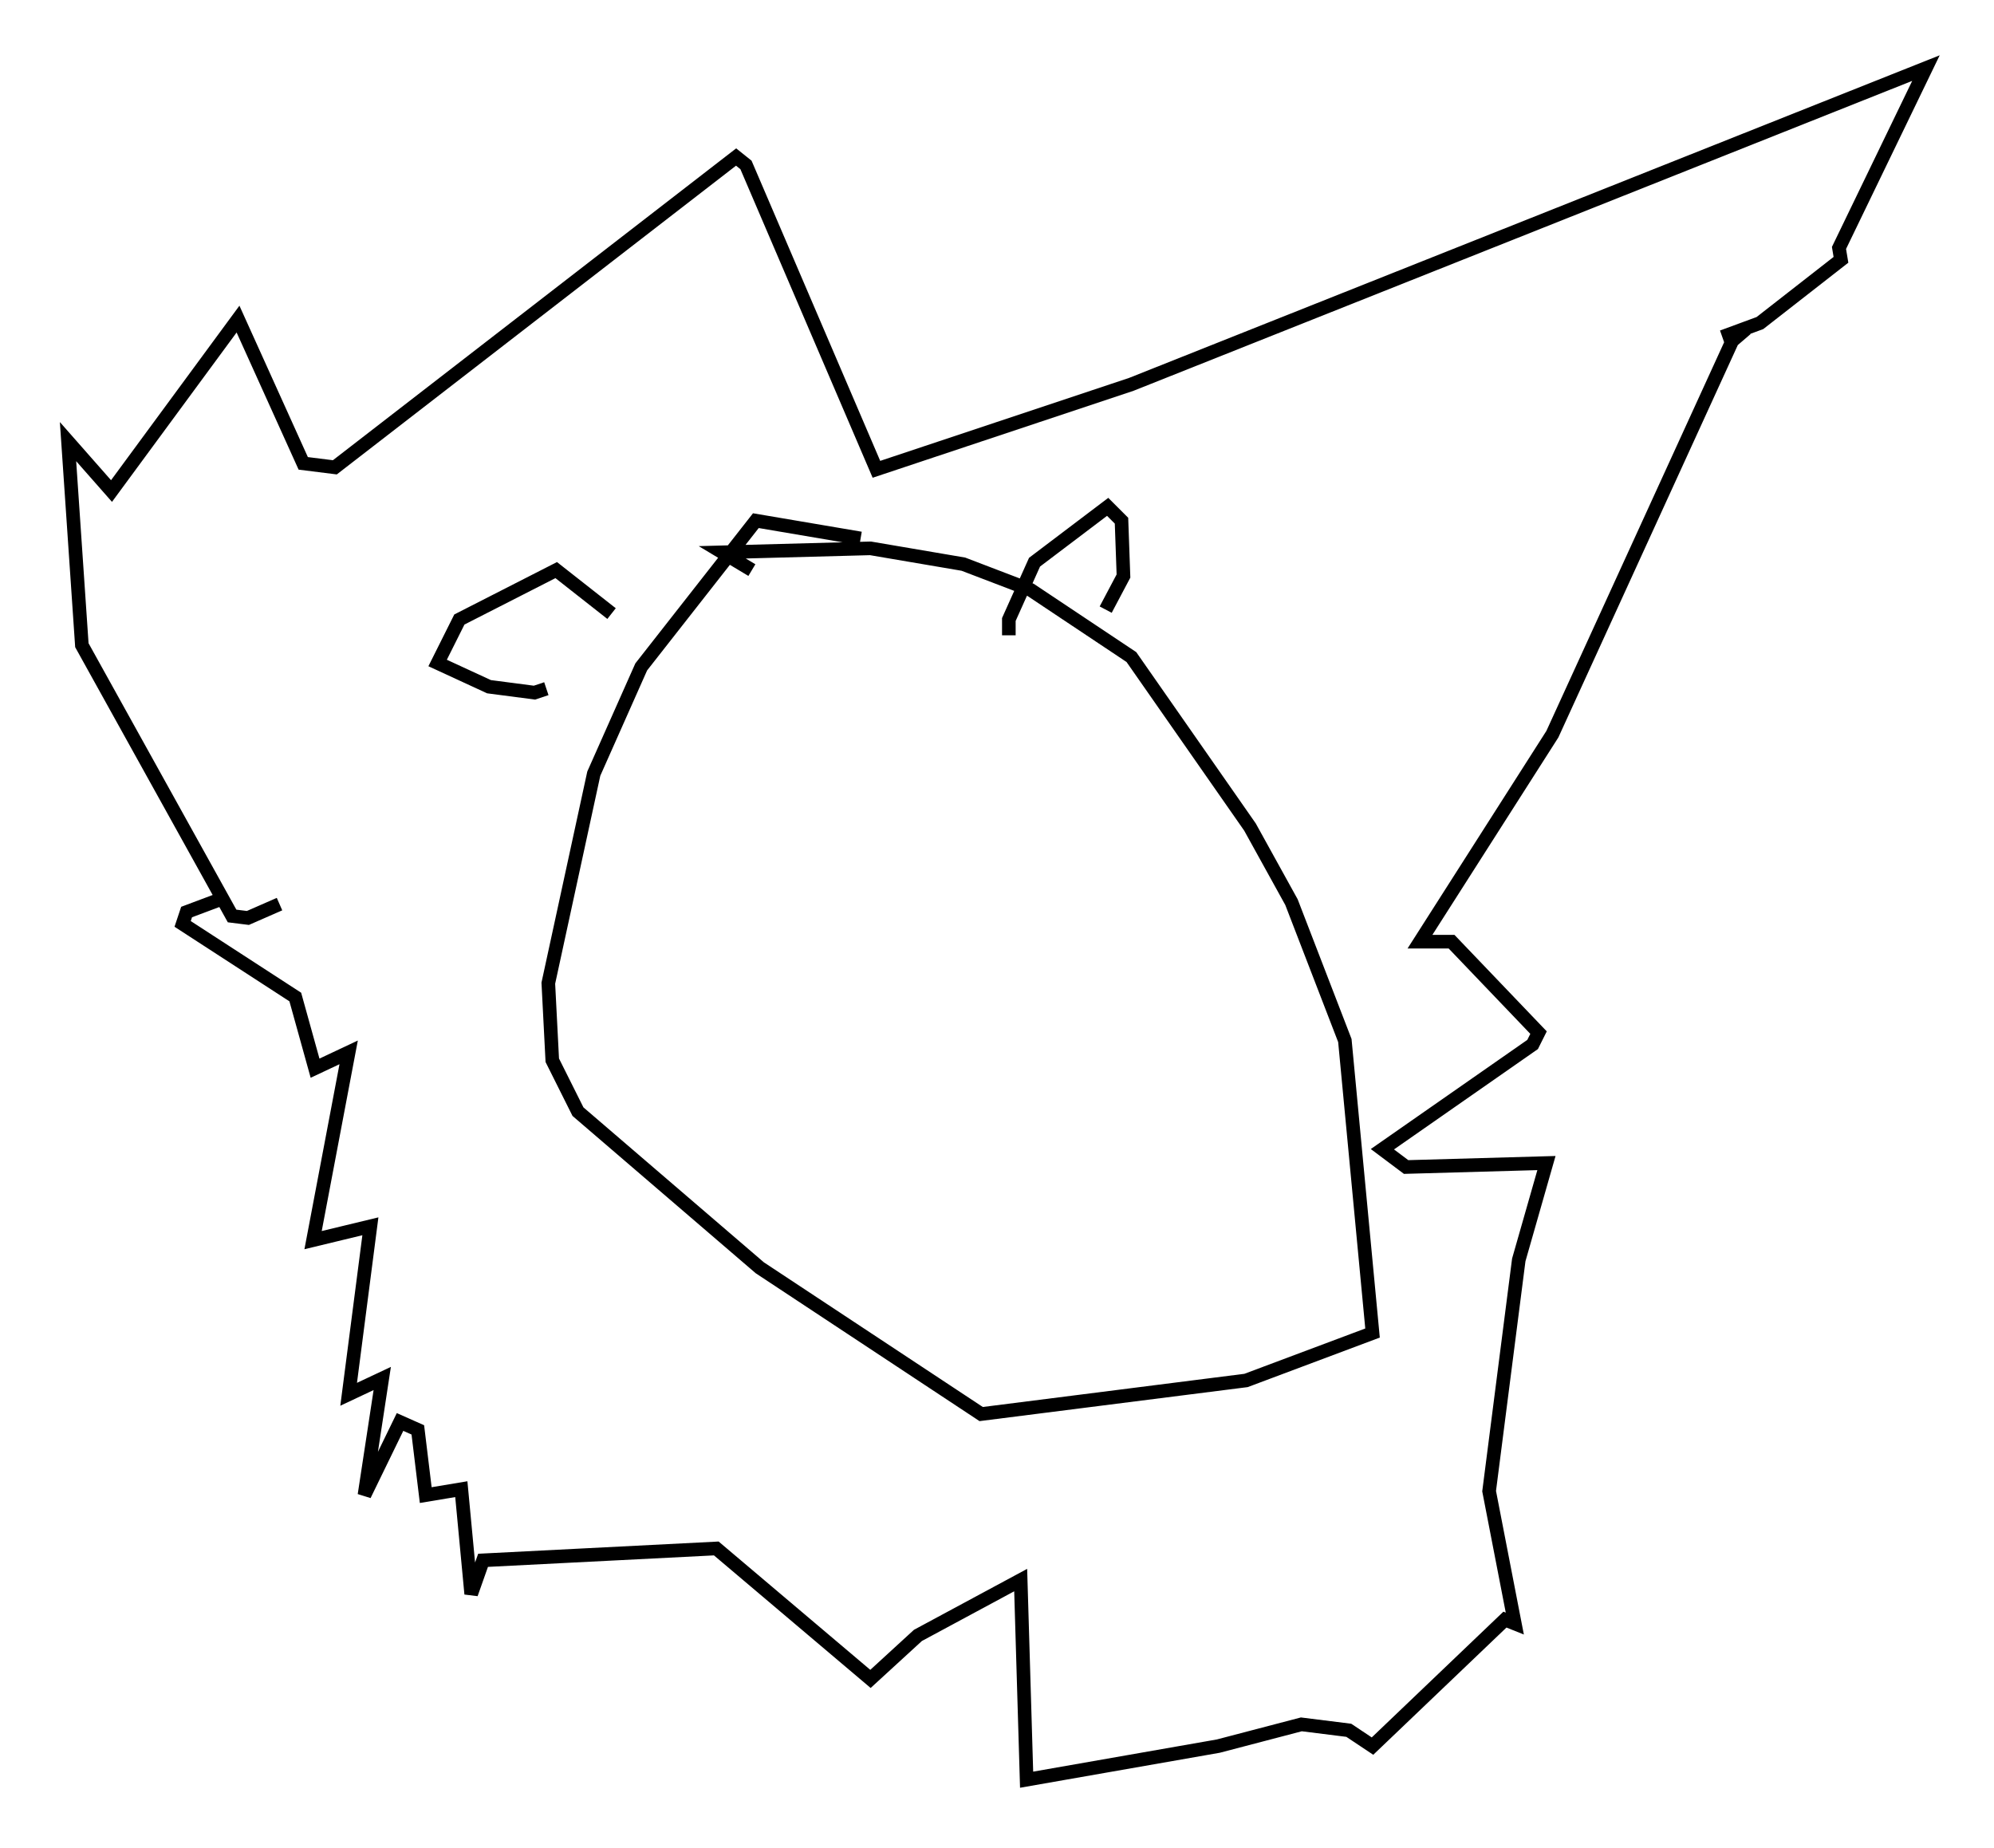 <?xml version="1.0" encoding="utf-8" ?>
<svg baseProfile="full" height="135.787" version="1.1" width="146.536" xmlns="http://www.w3.org/2000/svg" xmlns:ev="http://www.w3.org/2001/xml-events" xmlns:xlink="http://www.w3.org/1999/xlink"><defs /><rect fill="white" height="135.787" width="146.536" x="0" y="0" /><path d="M64.262, 40.151 m-1.017, -0.581 l-7.698, -1.307 -8.425, 10.749 l-3.486, 7.844 -3.341, 15.397 l0.291, 5.665 1.888, 3.777 l13.363, 11.475 16.268, 10.749 l19.464, -2.469 9.296, -3.486 l-2.034, -21.497 -3.922, -10.168 l-3.05, -5.52 -8.715, -12.492 l-7.408, -4.939 -4.939, -1.888 l-6.827, -1.162 -10.894, 0.291 l2.179, 1.307 m18.883, 4.793 l0.0, -1.162 1.888, -4.212 l5.374, -4.067 1.017, 1.017 l0.145, 4.067 -1.307, 2.469 m-36.313, 0.291 l-4.067, -3.196 -7.117, 3.631 l-1.598, 3.196 3.777, 1.743 l3.341, 0.436 0.872, -0.291 m-19.609, 15.832 l-2.324, 1.017 -1.162, -0.145 l-11.039, -19.899 -1.017, -14.961 l3.196, 3.631 9.296, -12.637 l4.793, 10.603 2.324, 0.291 l29.486, -22.804 0.726, 0.581 l9.587, 22.369 18.737, -6.246 l58.391, -23.24 -6.391, 13.218 l0.145, 0.872 -5.955, 4.648 l-2.76, 1.017 1.743, -0.581 l-1.017, 0.872 -13.218, 28.905 l-9.732, 15.251 2.324, 0.0 l6.391, 6.682 -0.436, 0.872 l-11.039, 7.698 1.743, 1.307 l10.313, -0.291 -2.034, 7.117 l-2.179, 16.994 1.888, 9.732 l-0.726, -0.291 -9.732, 9.296 l-1.743, -1.162 -3.486, -0.436 l-6.101, 1.598 -14.089, 2.469 l-0.436, -14.67 -7.553, 4.067 l-3.486, 3.196 -11.33, -9.587 l-17.14, 0.872 -0.872, 2.469 l-0.726, -7.698 -2.615, 0.436 l-0.581, -4.793 -1.307, -0.581 l-2.615, 5.374 1.307, -8.57 l-2.469, 1.162 1.598, -12.346 l-4.212, 1.017 2.615, -13.799 l-2.469, 1.162 -1.453, -5.229 l-8.279, -5.374 0.291, -0.872 l2.324, -0.872 " fill="none" stroke="black" stroke-width="1" /></svg>